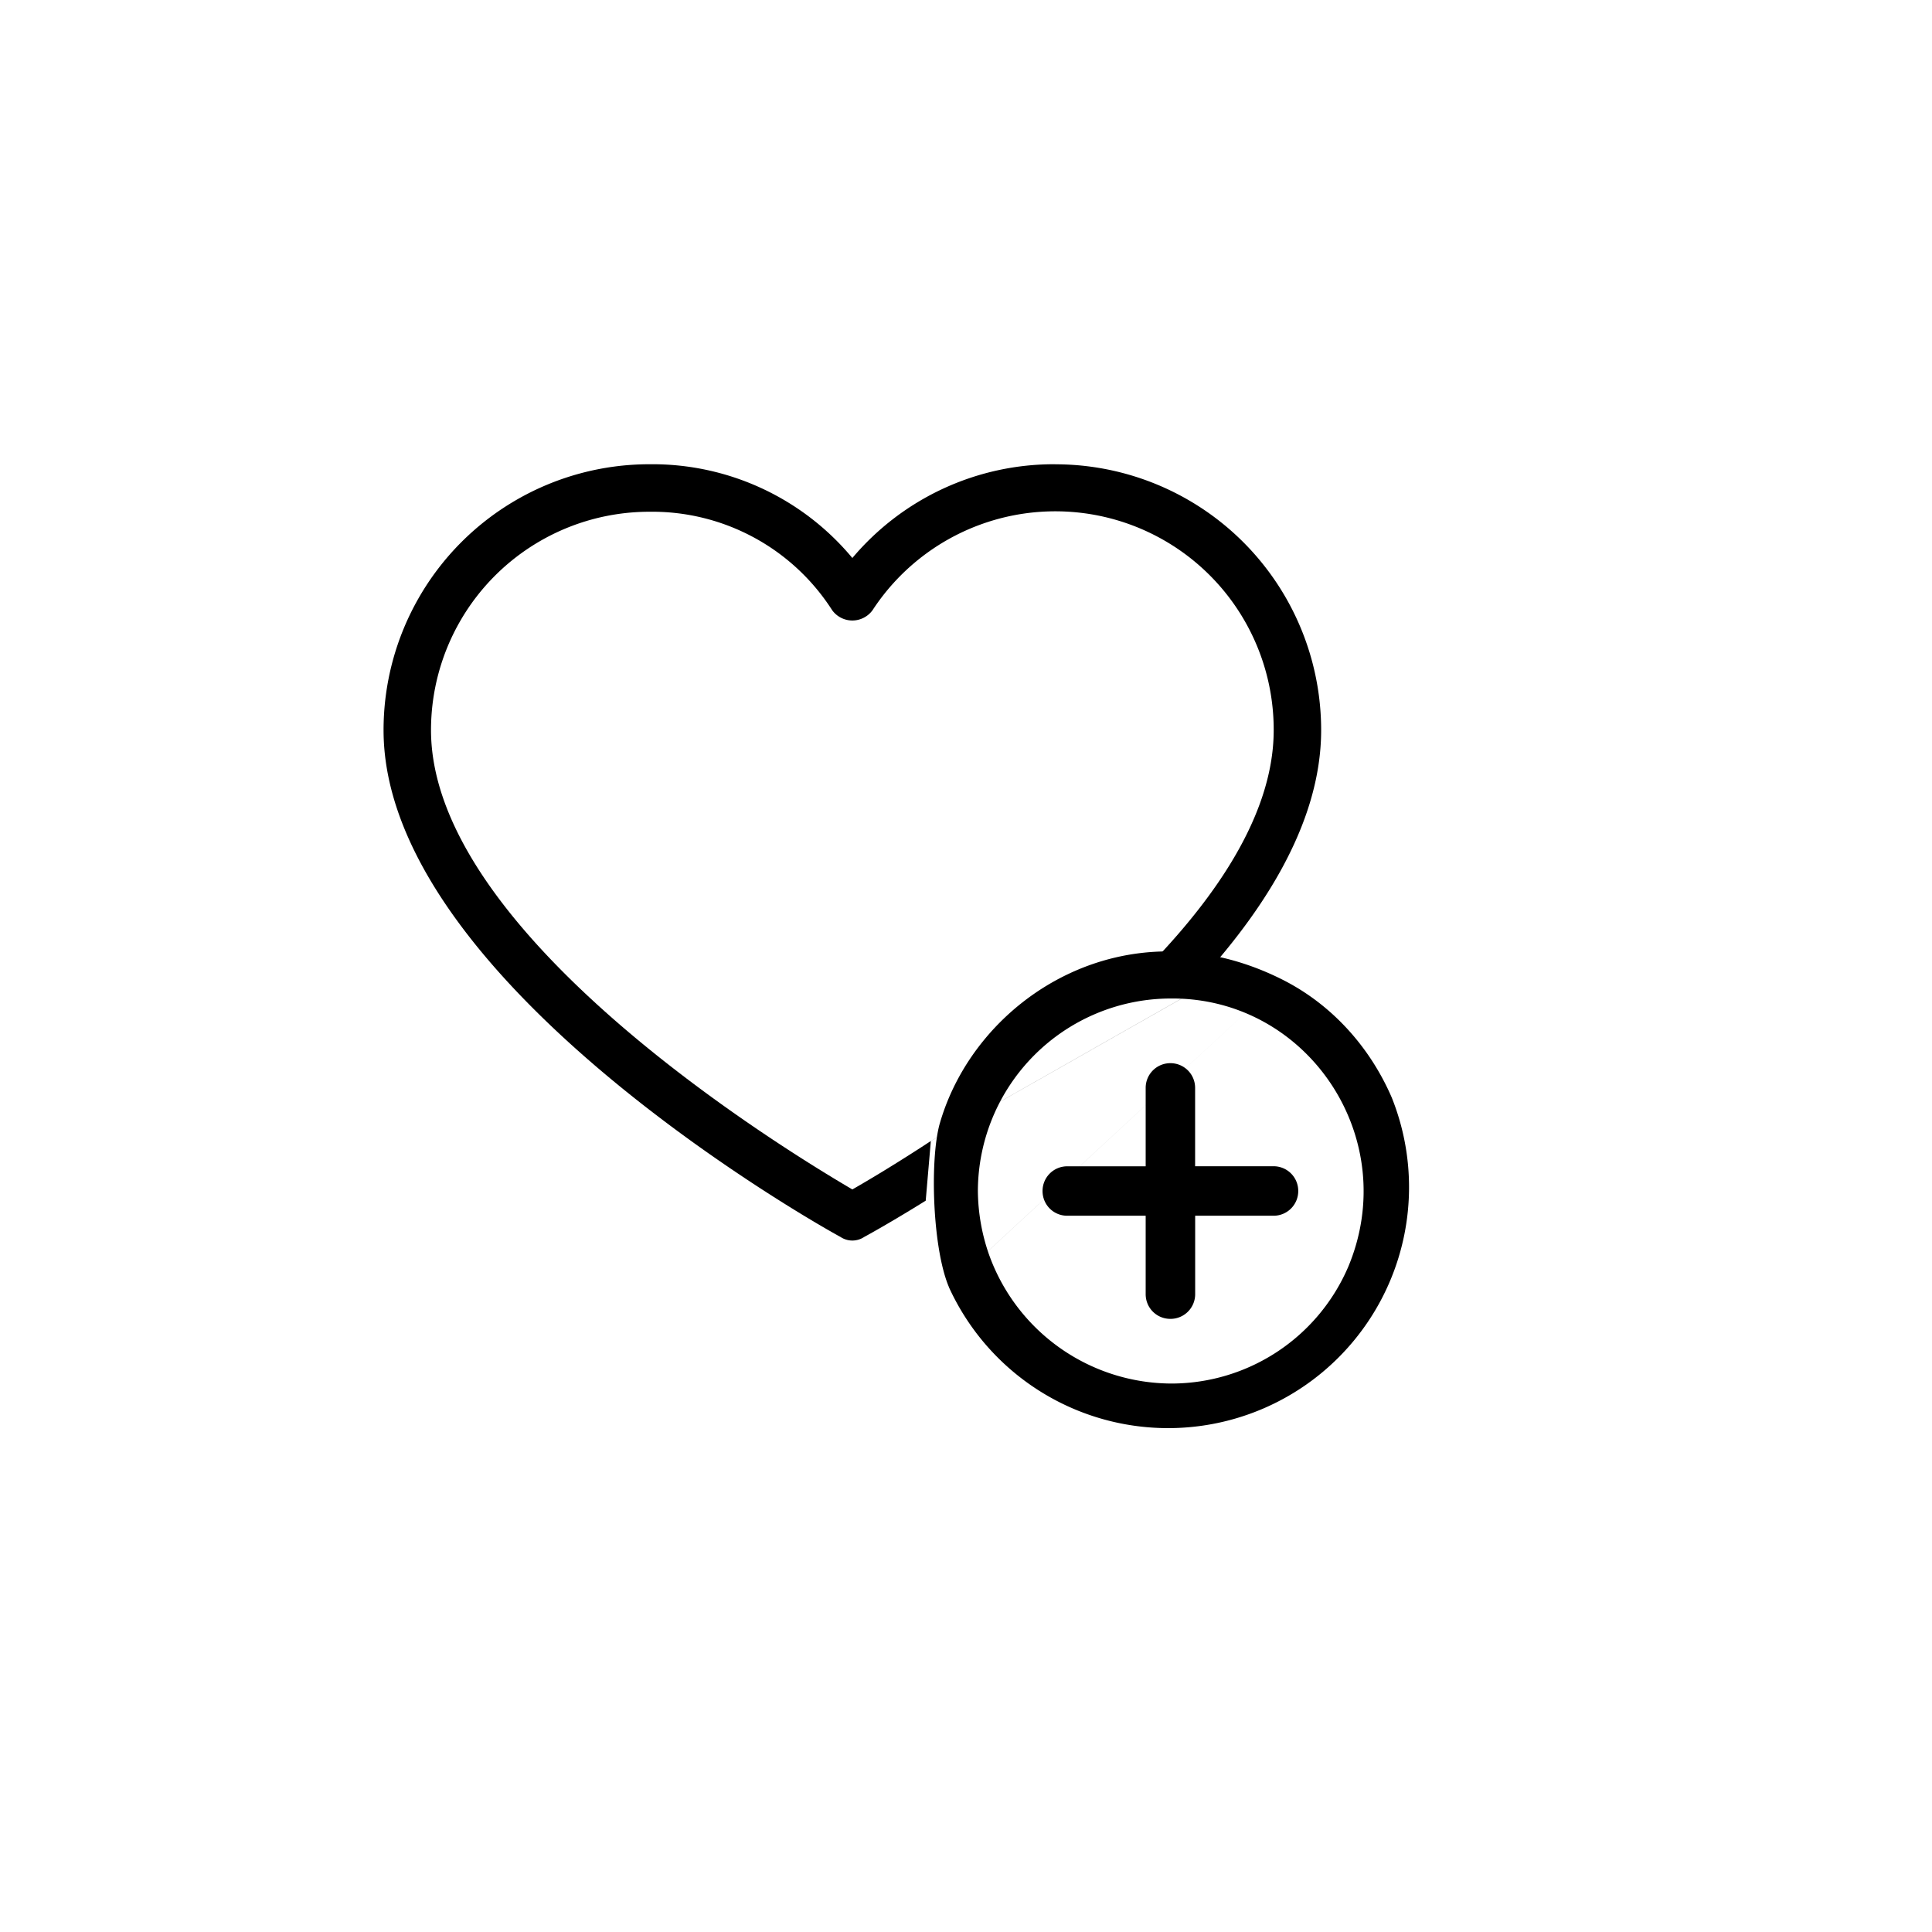 <svg fill="none" height="34" width="34" xmlns="http://www.w3.org/2000/svg"><clipPath id="a"><path d="M6.75 6.75h16.5v16.5H6.75z"/></clipPath><g clip-path="url(#a)"><path d="M18.572 8.17A4.637 4.637 0 0015 9.82a4.574 4.574 0 00-3.571-1.65 4.678 4.678 0 00-4.679 4.68c0 4.428 7.728 8.751 8.041 8.918a.376.376 0 00.418 0c.067-.036.478-.262 1.082-.638l.09-1.049 4.46-2.534c1.35-1.403 2.409-3.035 2.409-4.697a4.678 4.678 0 00-4.678-4.679zM15 20.932c-1.211-.71-7.415-4.49-7.415-8.083a3.843 3.843 0 013.844-3.843 3.76 3.76 0 013.216 1.733.439.439 0 00.71 0 3.843 3.843 0 017.06 2.11c0 1.598-1.2 3.221-2.648 4.596l1.073.101-4.459 2.534c-.62.407-1.118.702-1.381.852z" fill="currentColor"/></g><g fill="currentColor"><path d="M16.7 22.654a4.24 4.24 0 007.792-3.34c-.387-.895-1.064-1.645-1.935-2.08zm7.018-.34a3.388 3.388 0 01-3.097 2.034 3.421 3.421 0 01-3.218-2.275 3.473 3.473 0 01-.194-1.113 3.398 3.398 0 013.388-3.388c2.42-.024 4.089 2.468 3.121 4.743zm-7.017.34l5.856-5.42c-2.726-1.363-5.396.314-6.026 2.564-.169.654-.118 2.18.17 2.856z"/><path d="M20.597 18.71a.434.434 0 00-.435.435v1.38h-1.38a.434.434 0 00-.435.435c0 .242.193.435.435.435h1.38v1.38c0 .242.193.435.435.435a.434.434 0 00.436-.435v-1.38h1.379a.434.434 0 00.435-.435.434.434 0 00-.435-.436h-1.38v-1.379a.434.434 0 00-.435-.435z"/></g></svg>